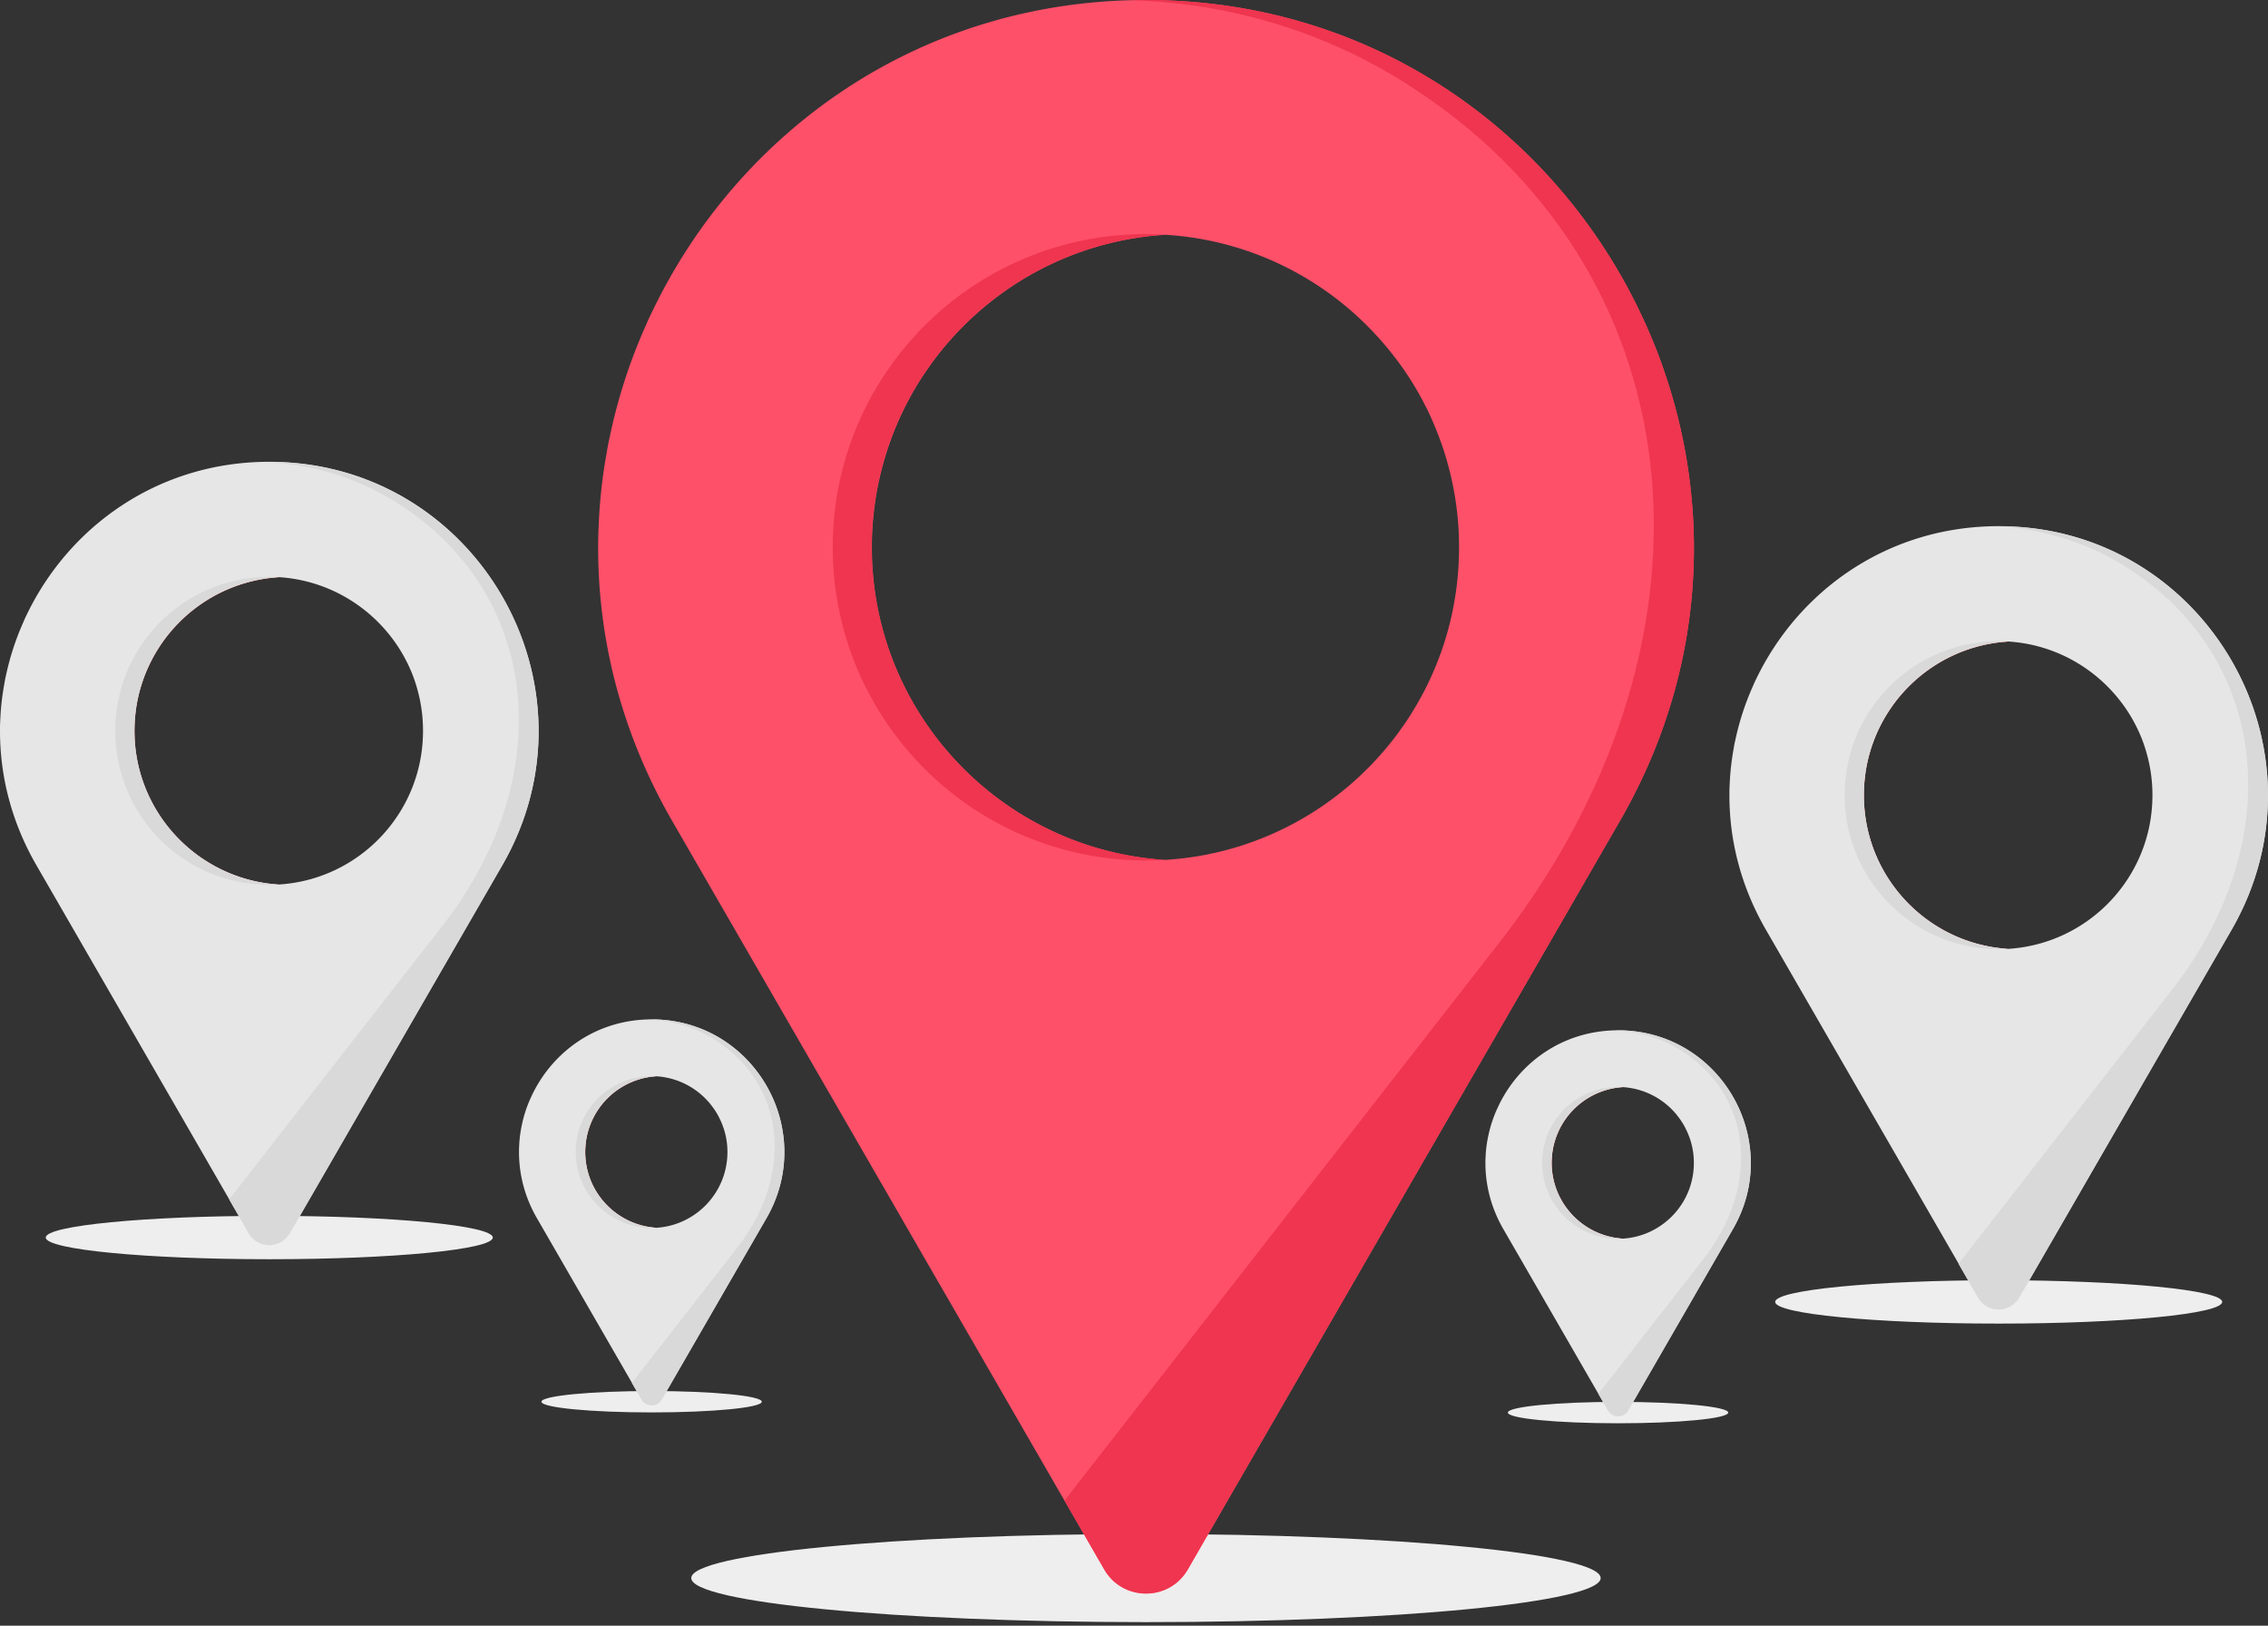 <svg xmlns="http://www.w3.org/2000/svg" width="300" height="215" fill="none"><rect width="100%" height="100%" fill="#333333" stroke="none"/><path fill="#EEE" d="M211.729 208.7c0 3.213-26.93 5.827-60.146 5.827s-60.145-2.604-60.145-5.827c0-3.214 26.93-5.828 60.145-5.828s60.146 2.614 60.146 5.828"/><path fill="#FF5069" d="M223.994 69.421a53 53 0 0 0-.132-2.248 72 72 0 0 0-1.078-8.115c-.132-.712-.285-1.414-.437-2.126a74 74 0 0 0-3.001-10.028 52 52 0 0 0-.895-2.237C207.834 19.232 183.049 0 151.583 0c-30.002 0-53.942 17.493-65.292 41.169-.315.62-.6 1.25-.875 1.891a71.6 71.6 0 0 0-4.729 14.574 29 29 0 0 0-.417 2.136 67 67 0 0 0-1.067 9.499c-.041.68-.062 1.342-.072 2.034-.01.396-.01.783-.01 1.19 0 12.051 3.061 24.418 9.794 36.083l57.146 98.985c2.461 4.262 8.604 4.262 11.065 0l57.145-98.985c7.303-12.662 10.293-26.147 9.723-39.155m-69.899 44.301c-21.622-1.373-38.768-19.354-38.768-41.341 0-1.414.071-2.797.213-4.17.071-.692.153-1.363.254-2.044a41.7 41.7 0 0 1 3.143-10.72c.305-.681.62-1.352.966-2.003a38 38 0 0 1 3.031-4.973q.656-.943 1.373-1.841c7.099-8.92 17.787-14.838 29.849-15.58 11.502.701 21.734 6.101 28.792 14.299.488.559.945 1.118 1.393 1.698a40 40 0 0 1 4.088 6.407c.346.661.672 1.322.966 2.014a43 43 0 0 1 1.617 4.22c.224.682.417 1.373.601 2.065a41.2 41.2 0 0 1 1.383 10.628c.01 22.028-17.198 40.039-38.901 41.341"/><path fill="#EF354F" d="m214.273 108.566-57.156 98.975c-2.461 4.261-8.604 4.261-11.065 0l-5.238-9.092 58.306-74.811c30.205-39.806 25.425-88.358-13.323-112.715C175.413 4.403 163.107.407 149.49.03c.691-.01 1.403-.031 2.095-.031 55.711 0 90.534 60.319 62.688 108.566"/><path fill="#EF354F" d="M154.087 113.722c-.122.01-.254.02-.376.02-.356.01-.702.03-1.058.041-.356.01-.712.01-1.078.01-11.441 0-21.794-4.638-29.29-12.133-7.495-7.496-12.133-17.849-12.133-29.29 0-22.873 18.54-41.413 41.413-41.413.427 0 .864.01 1.292.02.427.01.864.031 1.281.062-21.652 1.322-38.84 19.323-38.84 41.33.031 21.999 17.168 39.98 38.789 41.353"/><path fill="#EEE" d="M65.184 163.666c0 1.587-13.242 2.868-29.565 2.868s-29.564-1.281-29.564-2.868 13.241-2.868 29.564-2.868 29.565 1.292 29.565 2.868"/><path fill="#F54847" d="M36.834 116.987c-.061 0-.122.01-.183.01-.173 0-.346.01-.519.021-.173 0-.346.01-.529.01-5.624 0-11.827-1.17-15.509-4.851s-8.207-9.886-8.207-15.51c0-11.248 12.478-20.36 23.716-20.36.214 0 .428 0 .641.01.214 0 .427.01.63.03-10.647.651-19.089 9.5-19.089 20.32 0 10.801 8.421 19.639 19.049 20.32"/><path fill="#E6E6E6" d="M71.211 95.203c-.01-.376-.04-.742-.061-1.108a35 35 0 0 0-.529-3.987l-.213-1.048a36 36 0 0 0-1.475-4.932c-.143-.366-.285-.743-.437-1.099-5.218-12.499-17.401-21.957-32.87-21.957-14.747 0-26.514 8.604-32.097 20.239-.153.305-.295.62-.427.935a35.5 35.5 0 0 0-2.33 7.16 13 13 0 0 0-.202 1.048 34 34 0 0 0-.53 4.668c-.02.335-.03.66-.04.996v.58c0 5.919 1.505 12.001 4.82 17.737l28.09 48.664c1.21 2.095 4.231 2.095 5.441 0l28.09-48.664c3.58-6.204 5.045-12.835 4.77-19.232m-34.365 21.774c-10.627-.671-19.069-9.509-19.069-20.32 0-.691.041-1.373.102-2.054.04-.346.081-.671.122-1.007.275-1.85.814-3.62 1.546-5.268.152-.335.305-.66.478-.986.437-.855.936-1.678 1.485-2.451.213-.316.437-.61.671-.906 3.488-4.383 8.746-7.291 14.675-7.658 5.655.346 10.679 3 14.157 7.028.234.274.468.55.682.834a19.5 19.5 0 0 1 2.013 3.153c.173.325.326.65.478.986q.458 1.007.794 2.075c.111.335.203.671.295 1.017.447 1.668.68 3.417.68 5.227.011 10.842-8.44 19.7-19.109 20.33"/><path fill="#D9D9D9" d="m66.43 114.444-28.1 48.654c-1.21 2.095-4.23 2.095-5.44 0l-2.574-4.475 28.66-36.775c14.848-19.567 12.499-43.436-6.55-55.407-5.105-3.203-11.156-5.166-17.848-5.349.345-.01.691-.01 1.027-.01 27.388 0 44.514 29.646 30.825 53.362"/><path fill="#D9D9D9" d="M36.84 116.986c-.062 0-.123.01-.184.01-.173 0-.346.011-.519.021h-.528c-5.625 0-10.71-2.278-14.401-5.96a20.3 20.3 0 0 1-5.96-14.4c0-11.249 9.112-20.361 20.36-20.361.214 0 .428 0 .641.01.214 0 .427.01.63.03-10.647.651-19.088 9.5-19.088 20.32 0 10.811 8.42 19.649 19.048 20.33"/><path fill="#EEE" d="M293.941 172.179c0 1.587-13.241 2.868-29.564 2.868-16.333 0-29.565-1.281-29.565-2.868s13.242-2.867 29.565-2.867c16.323.01 29.564 1.291 29.564 2.867"/><path fill="#F54847" d="M265.592 125.489c-.061 0-.122.01-.183.01-.173 0-.346.01-.519.02-.173 0-.346.01-.529.01-5.624 0-11.828-1.169-15.509-4.851s-8.207-9.885-8.207-15.509c0-11.248 12.478-20.36 23.716-20.36.214 0 .427 0 .641.01.213 0 .427.01.63.03-10.648.65-19.089 9.499-19.089 20.32-.01 10.811 8.421 19.649 19.049 20.32"/><path fill="#E6E6E6" d="M299.969 103.714c-.01-.376-.041-.742-.061-1.108a35 35 0 0 0-.529-3.987c-.071-.346-.142-.702-.214-1.047a36 36 0 0 0-1.474-4.933c-.143-.366-.285-.742-.438-1.098-5.217-12.5-17.401-21.957-32.869-21.957-14.747 0-26.514 8.603-32.097 20.238-.153.305-.295.62-.427.936a35.5 35.5 0 0 0-2.329 7.16c-.082.345-.153.701-.204 1.047a34 34 0 0 0-.529 4.668c-.02.336-.03.661-.04.997v.579c0 5.919 1.505 12.001 4.82 17.737l28.09 48.664c1.21 2.095 4.231 2.095 5.441 0l28.09-48.664c3.57-6.204 5.044-12.835 4.77-19.232m-34.375 21.775c-10.628-.672-19.059-9.51-19.059-20.32 0-.692.041-1.373.102-2.055l.122-1.007c.274-1.85.813-3.62 1.546-5.268.152-.335.305-.66.478-.986.437-.854.935-1.678 1.485-2.451.213-.315.437-.61.671-.905 3.488-4.384 8.746-7.292 14.675-7.658 5.655.345 10.679 3 14.157 7.027.234.275.468.55.681.834a19.5 19.5 0 0 1 2.014 3.153c.173.325.326.65.478.986q.458 1.007.793 2.075c.112.336.204.671.295 1.017.448 1.668.682 3.417.682 5.227.01 10.842-8.442 19.69-19.12 20.331"/><path fill="#D9D9D9" d="m295.178 122.957-28.1 48.654c-1.21 2.095-4.23 2.095-5.441 0l-2.573-4.475 28.66-36.775c14.848-19.567 12.499-43.437-6.55-55.407-5.105-3.203-11.156-5.166-17.848-5.35.345-.01.691-.01 1.027-.01 27.398-.01 44.514 29.646 30.825 53.363"/><path fill="#D9D9D9" d="M265.597 125.488c-.061 0-.122.01-.183.01a9 9 0 0 0-.519.02h-.529a20.32 20.32 0 0 1-14.4-5.959 20.3 20.3 0 0 1-5.96-14.401c0-11.248 9.112-20.36 20.36-20.36.214 0 .428 0 .641.01.214 0 .427.01.631.03-10.648.65-19.09 9.499-19.09 20.32-.01 10.821 8.421 19.659 19.049 20.33"/><path fill="#EEE" d="M228.601 186.815c0 .783-6.519 1.414-14.574 1.414s-14.574-.631-14.574-1.414 6.519-1.414 14.574-1.414 14.574.631 14.574 1.414"/><path fill="#F54847" d="M214.641 163.81h-.091c-.082 0-.173.01-.254.01h-.265c-2.776 0-5.827-.569-7.638-2.39-1.82-1.82-4.047-4.871-4.047-7.638 0-5.542 6.142-10.027 11.685-10.027h.315c.102 0 .214.01.316.01-5.248.325-9.408 4.678-9.408 10.017 0 5.329 4.15 9.682 9.387 10.018"/><path fill="#E6E6E6" d="m231.571 153.08-.03-.549a18 18 0 0 0-.265-1.963c-.03-.173-.071-.346-.101-.519a18.5 18.5 0 0 0-.723-2.43c-.071-.183-.142-.366-.213-.539-2.573-6.163-8.573-10.821-16.201-10.821-7.272 0-13.069 4.241-15.815 9.977l-.213.457a17.2 17.2 0 0 0-1.149 3.529 9 9 0 0 0-.102.519 16 16 0 0 0-.254 2.298c-.01.163-.021.326-.021.489v.284c0 2.919.743 5.919 2.37 8.736l13.842 23.982c.6 1.027 2.084 1.027 2.674 0l13.842-23.982c1.78-3.051 2.502-6.315 2.359-9.468m-16.933 10.73c-5.238-.336-9.397-4.689-9.397-10.018 0-.346.02-.681.051-1.007.02-.173.04-.325.061-.498a10.06 10.06 0 0 1 1.729-4.292c.101-.152.213-.305.335-.447a10.06 10.06 0 0 1 7.231-3.774 9.99 9.99 0 0 1 6.977 3.468c.122.133.224.275.335.417.377.489.712.997.987 1.556.081.163.163.326.234.489.152.335.274.671.397 1.017.05.162.101.335.142.498a9.8 9.8 0 0 1 .336 2.573c.01 5.339-4.16 9.702-9.418 10.018"/><path fill="#D9D9D9" d="M229.221 162.559 215.38 186.54a1.555 1.555 0 0 1-2.685 0l-1.271-2.207 14.126-18.123c7.312-9.642 6.153-21.408-3.224-27.307-2.512-1.576-5.502-2.543-8.797-2.634.173 0 .336-.01.509-.01 13.495 0 21.926 14.614 15.183 26.3"/><path fill="#D9D9D9" d="M214.636 163.809h-.091c-.082 0-.173.01-.254.01h-.265a10 10 0 0 1-7.099-2.939 10 10 0 0 1-2.939-7.099c0-5.542 4.495-10.027 10.028-10.027h.315c.102 0 .214.01.316.01-5.248.325-9.408 4.678-9.408 10.017.01 5.34 4.16 9.692 9.397 10.028"/><path fill="#EEE" d="M100.767 185.38c0 .783-6.52 1.414-14.574 1.414s-14.574-.631-14.574-1.414 6.52-1.414 14.574-1.414 14.574.631 14.574 1.414"/><path fill="#F54847" d="M86.805 162.374h-.091c-.082 0-.173.01-.254.01h-.265c-2.776 0-5.827-.569-7.637-2.39-1.821-1.82-4.048-4.871-4.048-7.637 0-5.543 6.142-10.028 11.685-10.028h.316c.101 0 .213.01.315.01-5.248.325-9.408 4.678-9.408 10.018-.01 5.329 4.15 9.681 9.387 10.017"/><path fill="#E6E6E6" d="m103.737 151.635-.03-.549a18 18 0 0 0-.265-1.963c-.03-.173-.071-.346-.101-.519a19 19 0 0 0-.722-2.431c-.072-.183-.143-.366-.214-.539-2.573-6.163-8.573-10.821-16.201-10.821-7.272 0-13.069 4.241-15.814 9.977l-.214.458a17 17 0 0 0-1.15 3.529c-.04.173-.07.346-.101.519a16 16 0 0 0-.254 2.298c-.01.163-.02.326-.02.488v.285c0 2.919.742 5.919 2.369 8.736l13.842 23.981c.6 1.027 2.084 1.027 2.674 0l13.842-23.981a17.3 17.3 0 0 0 2.359-9.468m-16.933 10.739c-5.238-.335-9.397-4.688-9.397-10.017 0-.346.02-.682.05-1.007l.062-.498a10.05 10.05 0 0 1 1.729-4.292 5 5 0 0 1 .335-.448 10.05 10.05 0 0 1 7.231-3.773 9.99 9.99 0 0 1 6.977 3.468c.122.133.224.275.335.417.377.488.712.997.987 1.556.081.163.163.326.234.489.152.335.275.671.397 1.017.05.162.101.335.142.498.224.824.336 1.688.336 2.573 0 5.339-4.16 9.702-9.418 10.017"/><path fill="#D9D9D9" d="m101.38 161.124-13.842 23.97a1.554 1.554 0 0 1-2.685 0l-1.271-2.206 14.126-18.124c7.313-9.641 6.153-21.408-3.224-27.306-2.512-1.577-5.502-2.543-8.797-2.634.173 0 .336-.011.509-.011 13.496.011 21.926 14.625 15.184 26.311"/><path fill="#D9D9D9" d="M86.802 162.375h-.091c-.082 0-.173.01-.254.01h-.265a10 10 0 0 1-7.098-2.939 10 10 0 0 1-2.94-7.099c0-5.543 4.496-10.028 10.028-10.028h.315c.102 0 .214.011.316.011-5.248.325-9.408 4.678-9.408 10.017s4.16 9.692 9.397 10.028"/></svg>